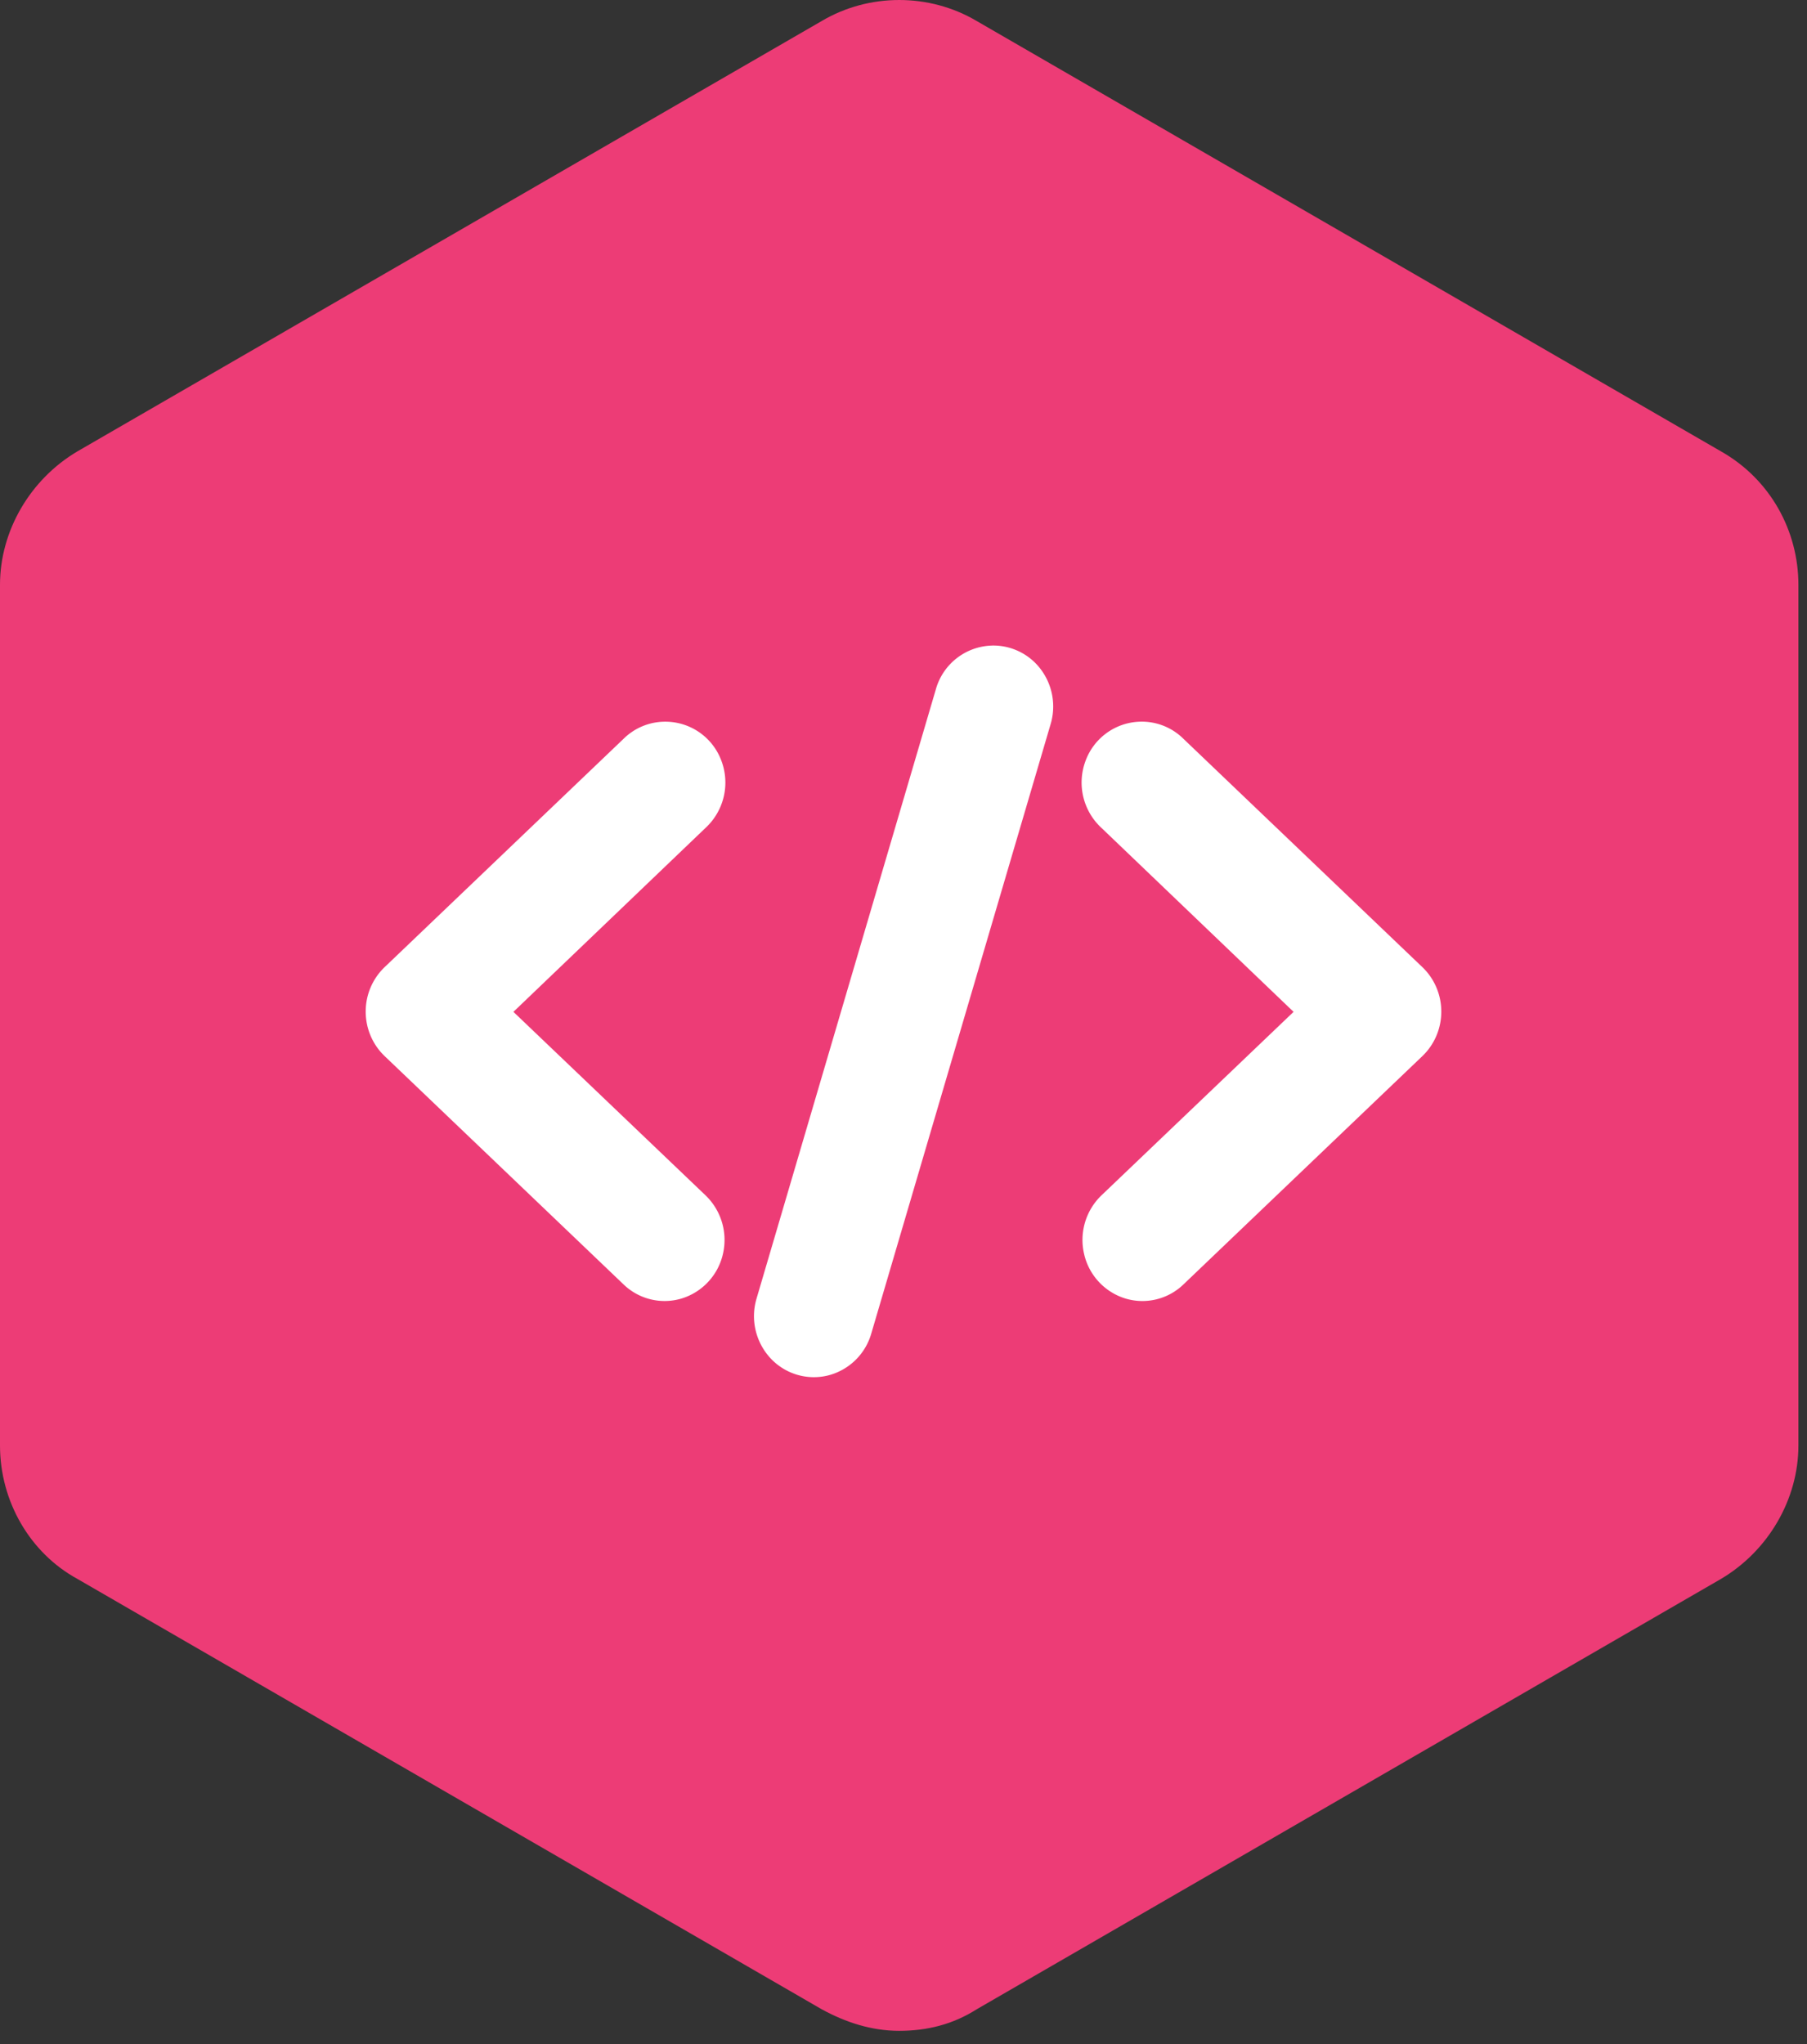 <svg xmlns="http://www.w3.org/2000/svg" width="84" height="95" viewBox="0 0 84 95">
    <rect x="0" y="0" width="84" height="95" fill="#333333" stroke="none"/>
    <g fill="none" fill-rule="evenodd">
        <path fill="#ED3C76" d="M80 20.975l-34.6-20c-2.2-1.3-5-1.3-7.2 0l-34.6 20c-2.2 1.3-3.6 3.7-3.6 6.2v40c0 2.6 1.4 5 3.6 6.2l34.6 20c1.1.6 2.3 1 3.6 1 1.3 0 2.5-.3 3.6-1l34.6-20c2.2-1.3 3.6-3.7 3.6-6.2v-40c0-2.5-1.3-4.9-3.6-6.2z"/>
        <path fill="#FFF" fill-rule="nonzero" d="M46.1 30.001a2.786 2.786 0 0 0-2.603 2.056l-8.33 28.295a2.875 2.875 0 0 0 .646 2.762 2.75 2.75 0 0 0 2.671.807 2.806 2.806 0 0 0 2.02-1.956l8.329-28.294a2.873 2.873 0 0 0-.44-2.552A2.758 2.758 0 0 0 46.099 30zm-15.162 3.537a2.75 2.75 0 0 0-1.952.796L17.88 44.944a2.855 2.855 0 0 0-.88 2.067c0 .784.319 1.532.88 2.067l11.106 10.61a2.747 2.747 0 0 0 2.71.652 2.817 2.817 0 0 0 1.91-2.067 2.873 2.873 0 0 0-.803-2.718l-8.936-8.533 8.936-8.554a2.867 2.867 0 0 0 .73-3.118 2.778 2.778 0 0 0-2.595-1.812zm22.037 0a2.781 2.781 0 0 0-2.524 1.852 2.866 2.866 0 0 0 .746 3.078l8.936 8.554-8.936 8.533a2.873 2.873 0 0 0-.802 2.718 2.817 2.817 0 0 0 1.908 2.067 2.747 2.747 0 0 0 2.711-.651l11.106-10.61c.561-.536.88-1.284.88-2.068 0-.783-.319-1.532-.88-2.067l-11.106-10.61a2.748 2.748 0 0 0-2.039-.796z"/>
    </g>
</svg>
